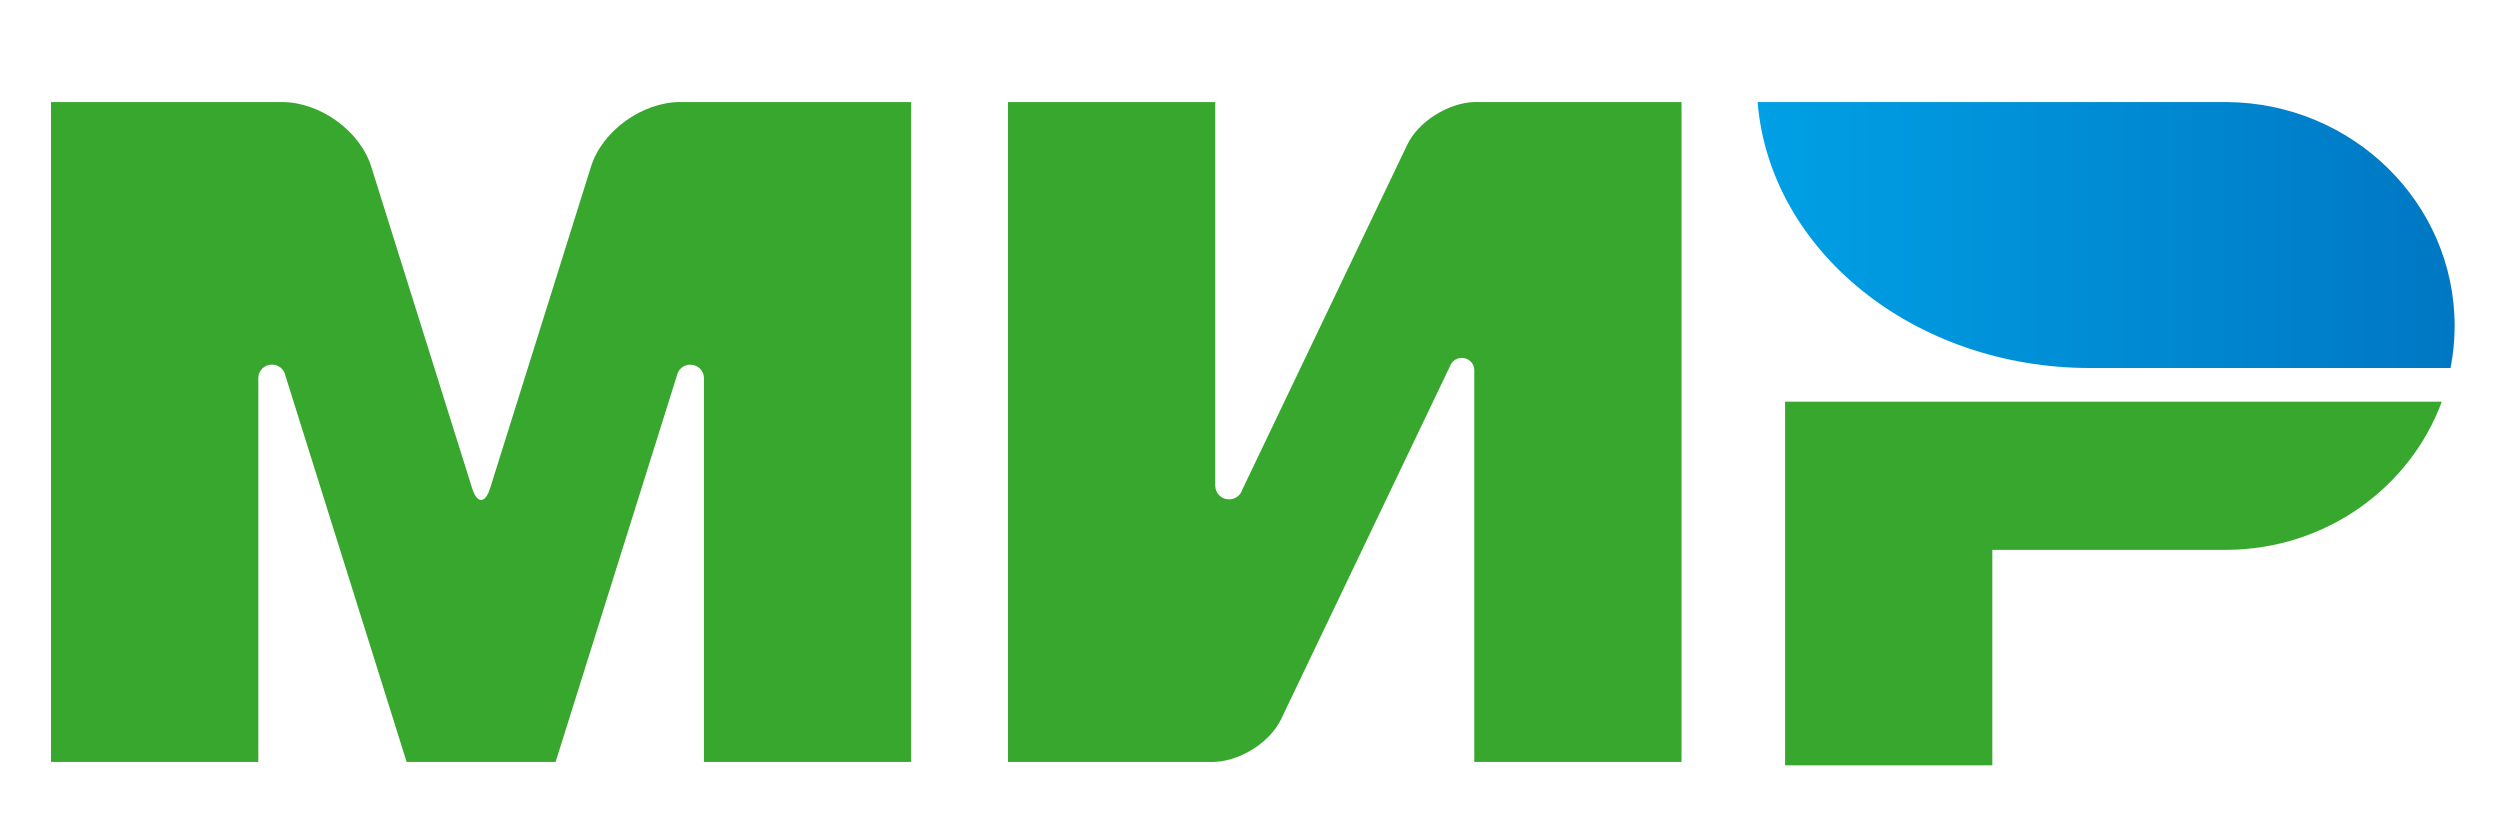 <svg width="49" height="16" viewBox="0 0 49 16" fill="none" xmlns="http://www.w3.org/2000/svg">
<mask id="mask0_8757_147559" style="mask-type:alpha" maskUnits="userSpaceOnUse" x="0" y="0" width="49" height="16">
<rect width="49" height="16" fill="#D9D9D9"/>
</mask>
<g mask="url(#mask0_8757_147559)">
<path fill-rule="evenodd" clip-rule="evenodd" d="M34.988 7.873V15H39.05V10.777H43.654C45.592 10.763 47.238 9.557 47.859 7.873H34.988Z" fill="#37A72E"/>
<path fill-rule="evenodd" clip-rule="evenodd" d="M34.449 2C34.686 4.913 37.513 7.213 40.967 7.213H48.031C48.083 6.946 48.111 6.67 48.111 6.388C48.111 3.975 46.112 2.018 43.641 2H34.449Z" fill="url(#paint0_linear_8757_147559)"/>
<path fill-rule="evenodd" clip-rule="evenodd" d="M28.435 7.144L28.439 7.137C28.461 7.1 28.492 7.069 28.529 7.047C28.567 7.026 28.609 7.015 28.652 7.015C28.784 7.015 28.892 7.118 28.896 7.246V14.934H32.958V2H28.896C28.381 2.017 27.798 2.385 27.582 2.837L24.35 9.595C24.342 9.622 24.329 9.648 24.313 9.671V9.673C24.288 9.708 24.253 9.737 24.214 9.757C24.176 9.777 24.133 9.787 24.089 9.787C24.018 9.788 23.95 9.76 23.9 9.711C23.849 9.661 23.82 9.594 23.819 9.523V2H19.756V14.934H23.819V14.932C24.329 14.907 24.896 14.542 25.109 14.097L28.428 7.161C28.43 7.155 28.433 7.15 28.436 7.144H28.435ZM13.266 7.365L10.89 14.934H7.97L5.593 7.36C5.581 7.299 5.548 7.245 5.5 7.206C5.452 7.167 5.392 7.146 5.33 7.147C5.295 7.147 5.26 7.153 5.228 7.166C5.196 7.179 5.166 7.199 5.141 7.223C5.117 7.248 5.097 7.277 5.083 7.309C5.07 7.341 5.063 7.376 5.063 7.411V14.934H1V2H5.525C6.273 2 7.056 2.565 7.275 3.262L9.252 9.564C9.35 9.878 9.51 9.878 9.608 9.564L11.585 3.262C11.804 2.565 12.587 2 13.335 2H17.859V14.934H13.797V7.408C13.797 7.264 13.677 7.148 13.529 7.148C13.467 7.148 13.406 7.169 13.358 7.209C13.31 7.248 13.277 7.304 13.266 7.365Z" fill="#37A72E"/>
</g>
<defs>
<linearGradient id="paint0_linear_8757_147559" x1="34.449" y1="4.607" x2="48.11" y2="4.607" gradientUnits="userSpaceOnUse">
<stop stop-color="#00A0E5"/>
<stop offset="1" stop-color="#0077C3"/>
</linearGradient>
</defs>
</svg>
